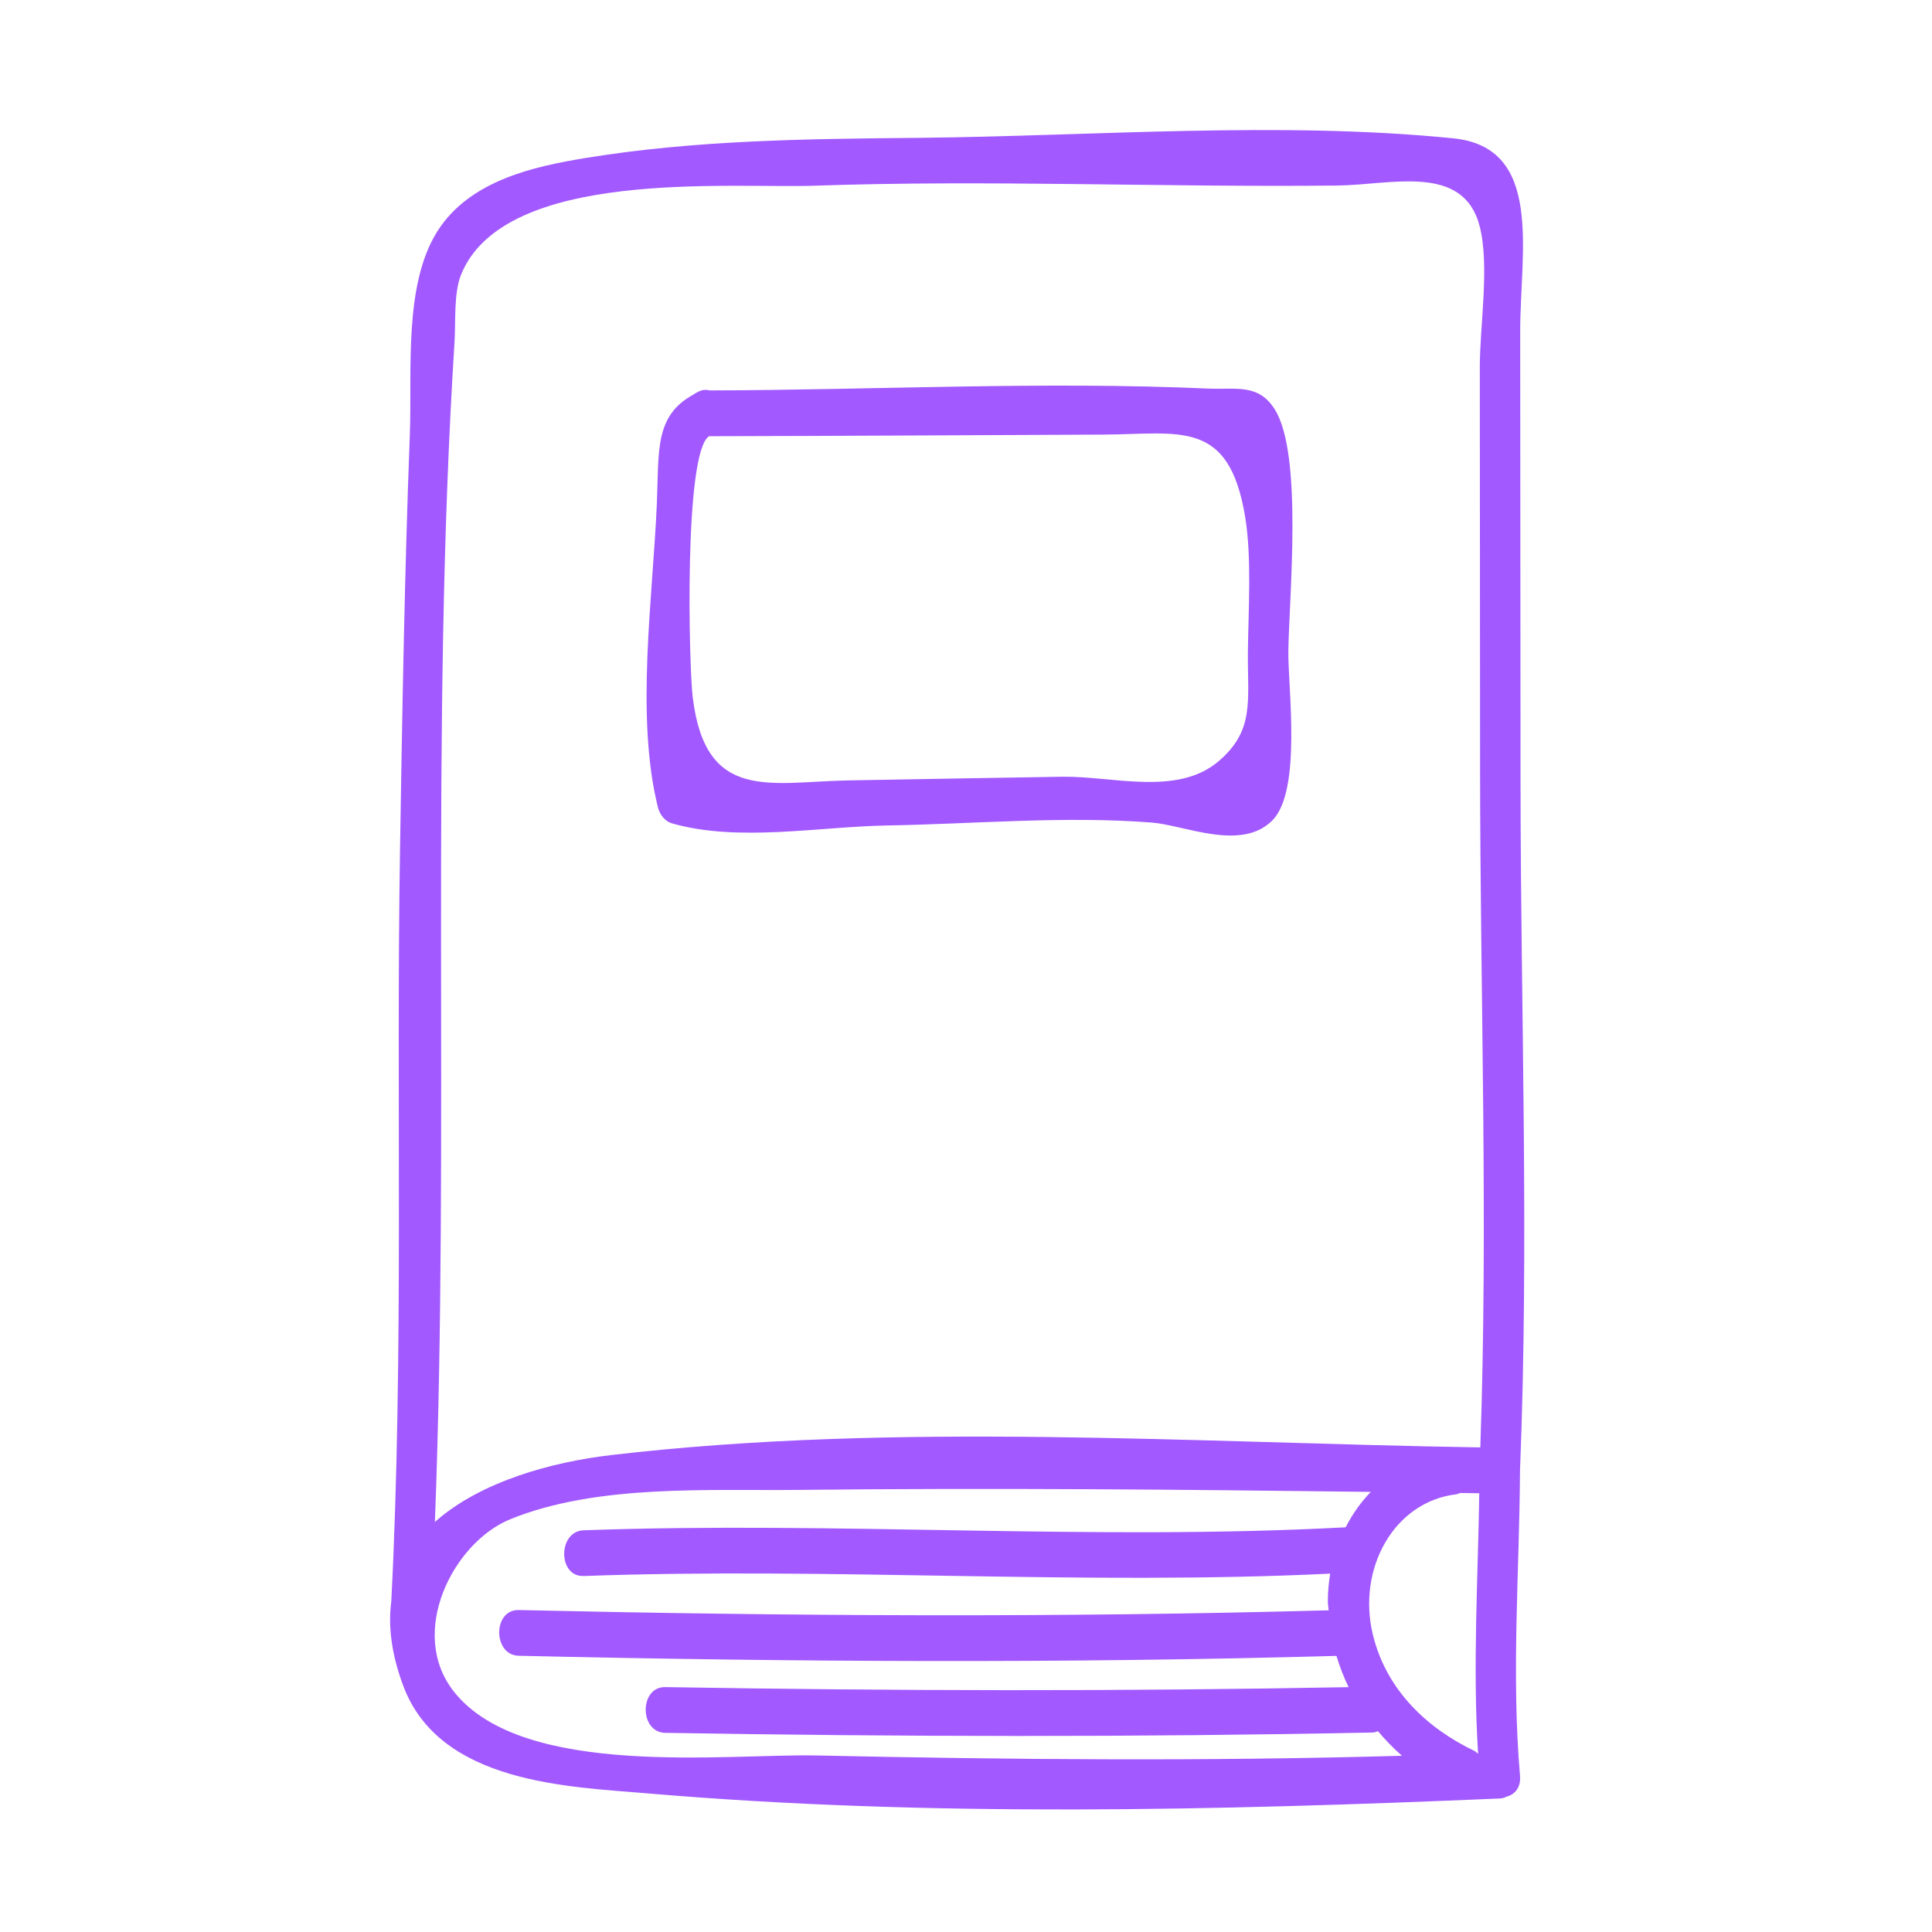 <svg width="104" height="104" viewBox="0 0 104 104" fill="none" xmlns="http://www.w3.org/2000/svg">
<mask id="mask0_246:931" style="mask-type:alpha" maskUnits="userSpaceOnUse" x="0" y="0" width="104" height="104">
<rect width="104" height="104" fill="#C4C4C4"/>
</mask>
<g mask="url(#mask0_246:931)">
<path d="M43.993 94.498C39.168 94.391 28.193 95.768 24.453 91.085C21.905 87.896 24.404 83.032 27.458 81.785C32.131 79.878 38.144 80.256 43.054 80.201C53.292 80.088 63.547 80.18 73.791 80.308C73.254 80.864 72.801 81.503 72.437 82.215C58.783 82.947 45.075 81.882 31.42 82.376C30.022 82.427 30.018 84.888 31.42 84.837C44.797 84.353 58.224 85.356 71.604 84.709C71.526 85.192 71.477 85.686 71.479 86.201C71.479 86.365 71.513 86.521 71.522 86.683C56.984 87.082 42.468 87 27.923 86.669C26.522 86.636 26.522 89.097 27.923 89.13C42.607 89.466 57.264 89.547 71.942 89.137C72.118 89.719 72.333 90.284 72.597 90.82C60.333 91.049 48.073 91.024 35.81 90.817C34.409 90.794 34.407 93.256 35.81 93.279C48.505 93.494 61.197 93.518 73.892 93.262C74 93.261 74.084 93.219 74.175 93.192C74.579 93.664 75.005 94.109 75.468 94.513C64.985 94.813 54.465 94.726 43.993 94.498ZM24.466 18.427C24.535 17.367 24.416 15.782 24.82 14.784C27.155 9.024 39.316 10.155 43.862 9.996C53.231 9.671 62.606 10.089 71.979 9.988C74.879 9.957 78.772 8.772 79.65 12.177C80.197 14.299 79.656 17.558 79.659 19.76C79.663 26.98 79.669 34.202 79.673 41.425C79.679 53.547 80.112 65.792 79.685 77.914C64.216 77.668 48.238 76.527 32.863 78.331C29.805 78.69 25.893 79.714 23.411 81.928C24.218 60.797 23.133 39.55 24.466 18.427ZM79.538 94.388C79.479 94.34 79.438 94.284 79.361 94.248C76.908 93.075 74.657 91.053 73.911 88.032C73.026 84.462 75.032 80.828 78.405 80.436C78.476 80.426 78.53 80.388 78.594 80.369C78.939 80.374 79.284 80.379 79.63 80.382C79.557 85.051 79.271 89.726 79.566 94.386C79.557 94.388 79.549 94.388 79.538 94.388ZM81.85 42.089C81.846 34.01 81.84 25.933 81.832 17.855C81.83 13.565 83.114 7.938 78.231 7.446C68.895 6.506 58.787 7.331 49.418 7.42C43.483 7.475 37.43 7.538 31.546 8.501C28.805 8.951 25.291 9.686 23.544 12.451C21.711 15.347 22.188 20.026 22.062 23.378C21.78 30.805 21.654 38.243 21.534 45.676C21.315 59.136 21.747 72.754 21.064 86.198C20.891 87.507 21.058 89.009 21.706 90.746C23.677 96.026 30.654 96.178 34.867 96.539C50.003 97.831 65.577 97.46 80.734 96.813C80.879 96.807 81.001 96.761 81.116 96.708C81.539 96.593 81.879 96.231 81.822 95.583C81.351 90.121 81.79 84.637 81.822 79.166C82.319 66.857 81.857 54.408 81.85 42.089Z" fill="#A259FF"/>
<path d="M59.344 23.395C63.492 23.378 66.155 22.51 67.028 27.831C67.39 30.024 67.198 32.858 67.175 35.082C67.147 37.716 67.559 39.301 65.598 40.977C63.376 42.872 59.882 41.771 57.188 41.812C53.355 41.869 49.525 41.943 45.694 42.009C41.467 42.083 37.982 43.217 37.291 37.544C37.079 35.804 36.811 24.348 38.169 23.482C45.228 23.469 52.286 23.423 59.344 23.395ZM36.177 44.323C39.757 45.343 44.078 44.498 47.783 44.434C52.48 44.354 57.318 43.911 62.011 44.28C63.758 44.416 66.831 45.85 68.495 44.158C70.083 42.547 69.33 37.005 69.352 35.082C69.385 32.176 70.15 24.48 68.624 22.041C67.739 20.63 66.541 20.984 65.039 20.917C56.13 20.518 47.126 20.994 38.208 21.017C38.037 20.973 37.851 20.966 37.634 21.065C37.609 21.076 37.593 21.091 37.567 21.102C37.481 21.135 37.407 21.181 37.338 21.235C35.209 22.379 35.479 24.317 35.358 27.12C35.142 32.163 34.196 38.572 35.418 43.464C35.52 43.871 35.81 44.219 36.177 44.323Z" fill="#A259FF"/>
</g>
</svg>
